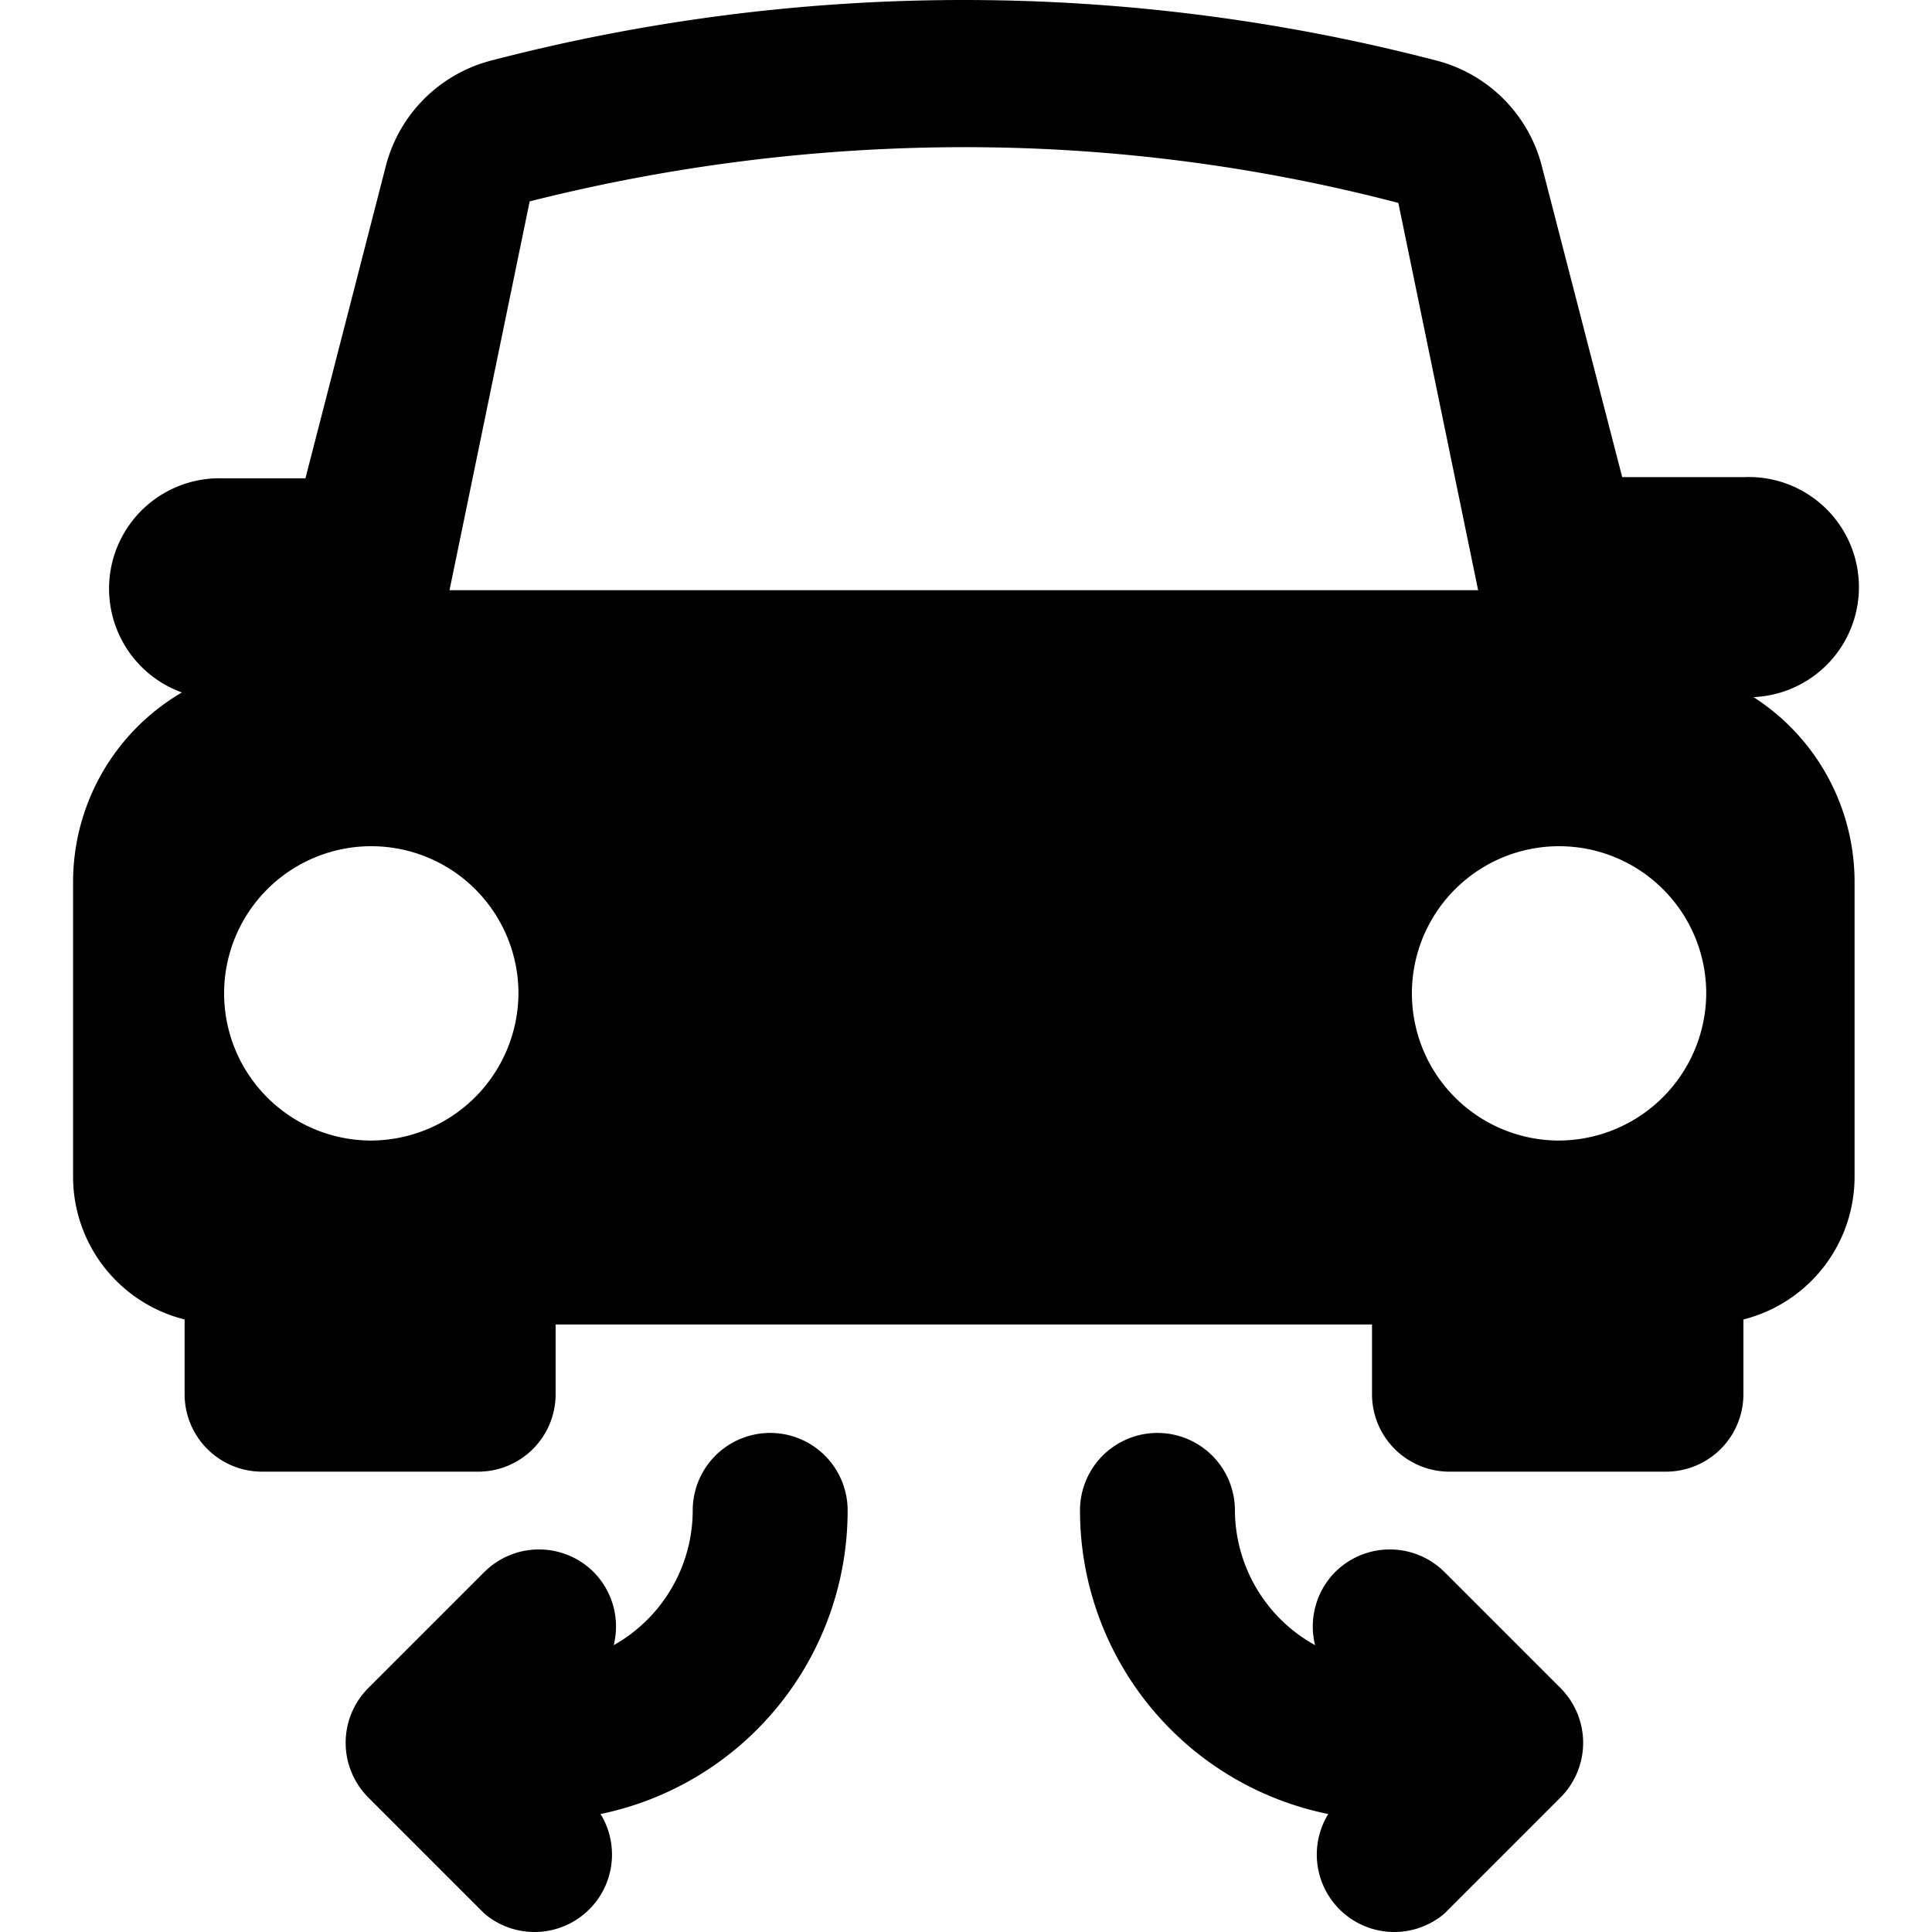 <?xml version="1.0" standalone="no"?><!DOCTYPE svg PUBLIC "-//W3C//DTD SVG 1.1//EN" "http://www.w3.org/Graphics/SVG/1.1/DTD/svg11.dtd"><svg t="1566438496087" class="icon" viewBox="0 0 1024 1024" version="1.1" xmlns="http://www.w3.org/2000/svg" p-id="2309" xmlns:xlink="http://www.w3.org/1999/xlink" width="128" height="128"><defs><style type="text/css"></style></defs><path d="M 929.383 369.48 a 58.296 58.296 0 0 0 -4.926 -116.591 H 859.797 l -42.696 -165.24 a 77.796 77.796 0 0 0 -56.038 -55.627 a 993.696 993.696 0 0 0 -500.44 0 a 77.796 77.796 0 0 0 -56.038 55.627 L 161.891 253.504 H 116.937 a 58.501 58.501 0 0 0 -20.527 113.512 A 116.386 116.386 0 0 0 38.731 468.008 v 156.003 a 78.001 78.001 0 0 0 59.117 75.333 V 738.96 a 41.053 41.053 0 0 0 41.053 41.053 h 114.539 a 41.053 41.053 0 0 0 41.053 -41.053 v -36.948 h 432.702 V 738.96 a 41.053 41.053 0 0 0 41.053 41.053 h 114.744 a 41.053 41.053 0 0 0 41.053 -41.053 v -39.617 A 78.001 78.001 0 0 0 982.958 624.011 v -156.003 a 116.386 116.386 0 0 0 -53.575 -98.528 Z m -103.865 235.03 a 78.001 78.001 0 1 1 78.822 -78.001 a 78.412 78.412 0 0 1 -78.822 78.001 Z m -629.348 0 a 78.001 78.001 0 1 1 78.617 -78.001 a 78.412 78.412 0 0 1 -78.617 78.001 Z M 280.74 106.739 A 942.379 942.379 0 0 1 510.844 78.001 a 907.484 907.484 0 0 1 230.309 29.558 l 42.285 205.267 H 238.25 Z M 449.264 800.54 a 164.213 164.213 0 0 1 -130.96 160.929 a 41.053 41.053 0 0 1 -61.58 52.754 l -61.58 -61.58 a 41.053 41.053 0 0 1 0 -57.885 l 61.58 -61.58 a 41.053 41.053 0 0 1 57.885 0 a 41.053 41.053 0 0 1 10.674 38.795 A 82.107 82.107 0 0 0 367.157 800.54 a 41.053 41.053 0 0 1 82.107 0 Z m 377.896 94.217 a 41.053 41.053 0 0 1 0 57.885 l -61.58 61.58 a 41.053 41.053 0 0 1 -61.58 -52.754 A 164.213 164.213 0 0 1 572.424 800.54 a 41.053 41.053 0 0 1 82.107 0 a 82.107 82.107 0 0 0 42.49 71.433 a 41.053 41.053 0 0 1 10.674 -38.795 a 41.053 41.053 0 0 1 57.885 0 Z" p-id="2310"></path></svg>